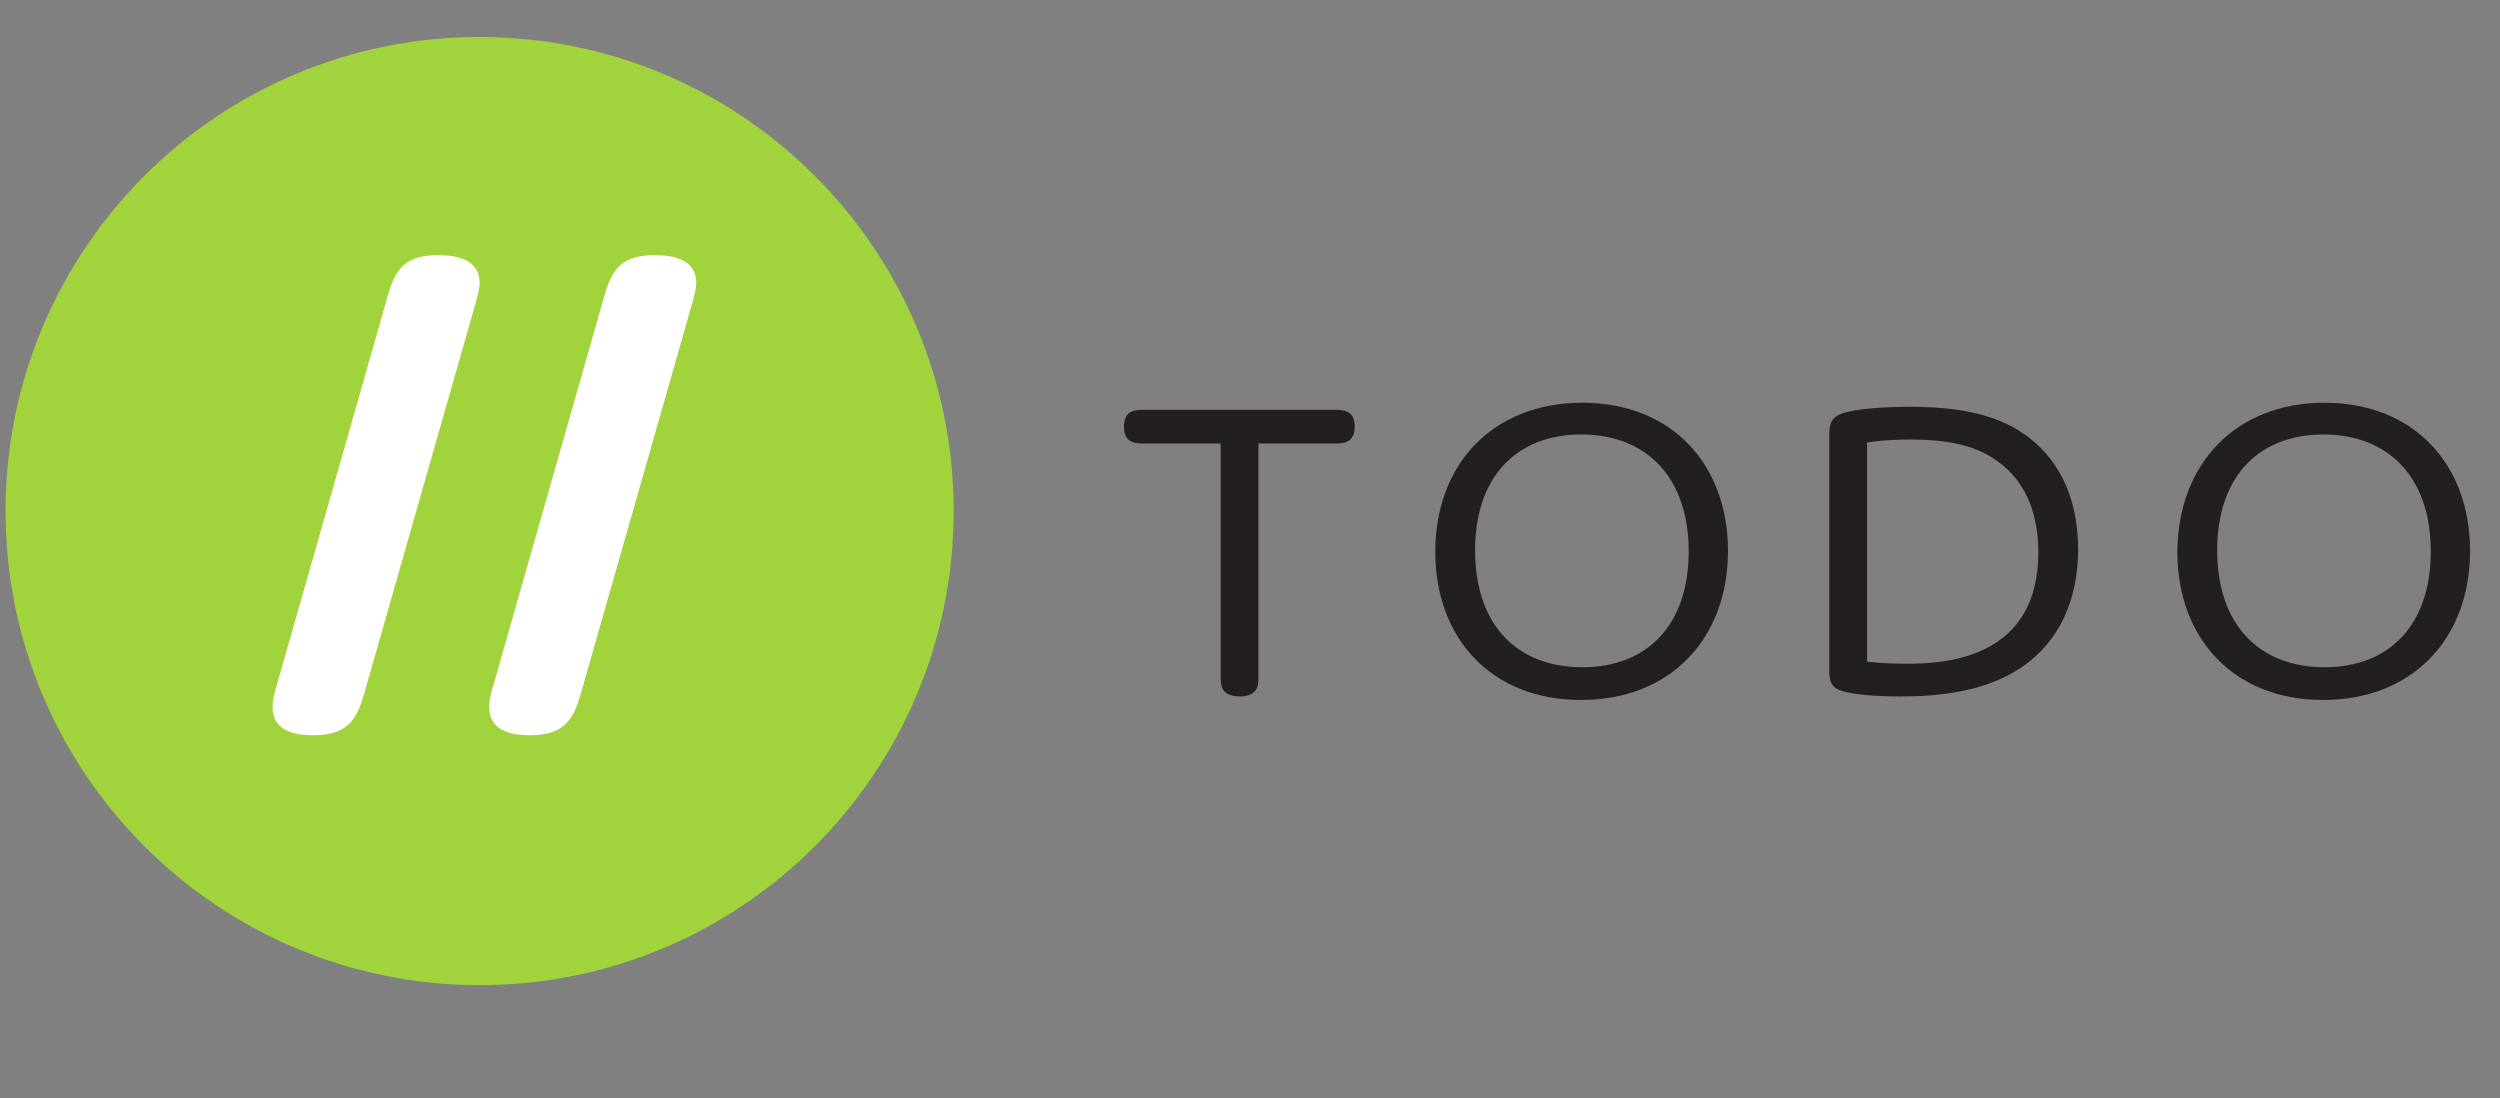 <svg width="132" height="58" viewBox="0 0 132 58" fill="none" xmlns="http://www.w3.org/2000/svg">
<rect x="0" y="0" width="132" height="58" fill="#808080" stroke="none"/>
<path d="M25.323 52.015C39.147 52.015 50.354 40.808 50.354 26.984C50.354 13.16 39.147 1.953 25.323 1.953C11.499 1.953 0.293 13.16 0.293 26.984C0.293 40.808 11.499 52.015 25.323 52.015Z" fill="#A1D33C"/>
<path d="M19.179 36.799C18.78 38.103 18.248 38.821 16.519 38.821C15.029 38.821 14.391 38.262 14.391 37.331C14.391 37.039 14.444 36.72 14.55 36.4L20.509 15.493C20.908 14.163 21.44 13.471 23.142 13.471C24.658 13.471 25.323 14.03 25.323 14.934C25.323 15.253 25.217 15.573 25.137 15.918L19.179 36.799Z" fill="white"/>
<path d="M30.617 36.799C30.218 38.103 29.686 38.821 27.957 38.821C26.467 38.821 25.829 38.262 25.829 37.331C25.829 37.039 25.882 36.72 25.988 36.4L31.947 15.493C32.346 14.163 32.878 13.471 34.58 13.471C36.096 13.471 36.761 14.03 36.761 14.934C36.761 15.253 36.655 15.573 36.575 15.918L30.617 36.799Z" fill="white"/>
<path d="M66.447 35.656C66.447 35.975 66.447 36.214 66.314 36.427C66.181 36.64 65.862 36.773 65.463 36.773C65.037 36.773 64.718 36.64 64.585 36.427C64.452 36.214 64.452 35.975 64.452 35.656V23.42H60.382C60.09 23.42 59.85 23.393 59.637 23.26C59.451 23.127 59.345 22.888 59.345 22.542C59.345 22.169 59.451 21.93 59.637 21.797C59.85 21.664 60.09 21.637 60.382 21.637H70.49C70.783 21.637 71.022 21.664 71.235 21.797C71.421 21.93 71.528 22.169 71.528 22.515C71.528 22.888 71.421 23.127 71.235 23.26C71.022 23.393 70.783 23.42 70.49 23.42H66.447V35.656Z" fill="#231F20"/>
<path d="M83.55 21.265C88.285 21.265 91.238 24.537 91.238 29.085C91.238 33.714 88.206 36.959 83.471 36.959C78.736 36.959 75.783 33.687 75.783 29.139C75.783 24.51 78.816 21.265 83.55 21.265ZM83.55 35.23C86.982 35.23 89.163 32.995 89.163 29.112C89.163 25.202 86.929 22.941 83.497 22.941C80.066 22.941 77.885 25.175 77.885 29.059C77.885 32.995 80.093 35.23 83.55 35.23Z" fill="#231F20"/>
<path d="M106.666 35.283C104.804 36.507 102.437 36.773 100.362 36.773C98.979 36.773 97.835 36.667 97.25 36.48C96.664 36.294 96.585 35.975 96.585 35.31V22.968C96.585 22.223 96.771 21.904 97.675 21.717C98.34 21.584 99.484 21.478 100.787 21.478C103.208 21.478 105.283 21.797 106.905 22.941C108.501 24.058 109.725 26 109.725 29.032C109.698 32.331 108.262 34.219 106.666 35.283ZM98.606 34.938C98.606 34.938 99.378 35.044 100.681 35.044C102.729 35.044 107.624 34.778 107.624 29.165C107.624 26.825 106.772 25.335 105.575 24.431C104.405 23.526 102.889 23.207 100.841 23.207C99.404 23.207 98.58 23.367 98.58 23.367V34.938H98.606Z" fill="#231F20"/>
<path d="M122.732 21.265C127.467 21.265 130.42 24.537 130.42 29.085C130.42 33.714 127.387 36.959 122.653 36.959C117.918 36.959 114.965 33.687 114.965 29.139C114.992 24.51 118.024 21.265 122.732 21.265ZM122.732 35.23C126.164 35.23 128.345 32.995 128.345 29.112C128.345 25.202 126.111 22.941 122.679 22.941C119.248 22.941 117.067 25.175 117.067 29.059C117.067 32.995 119.301 35.23 122.732 35.23Z" fill="#231F20"/>
</svg>
